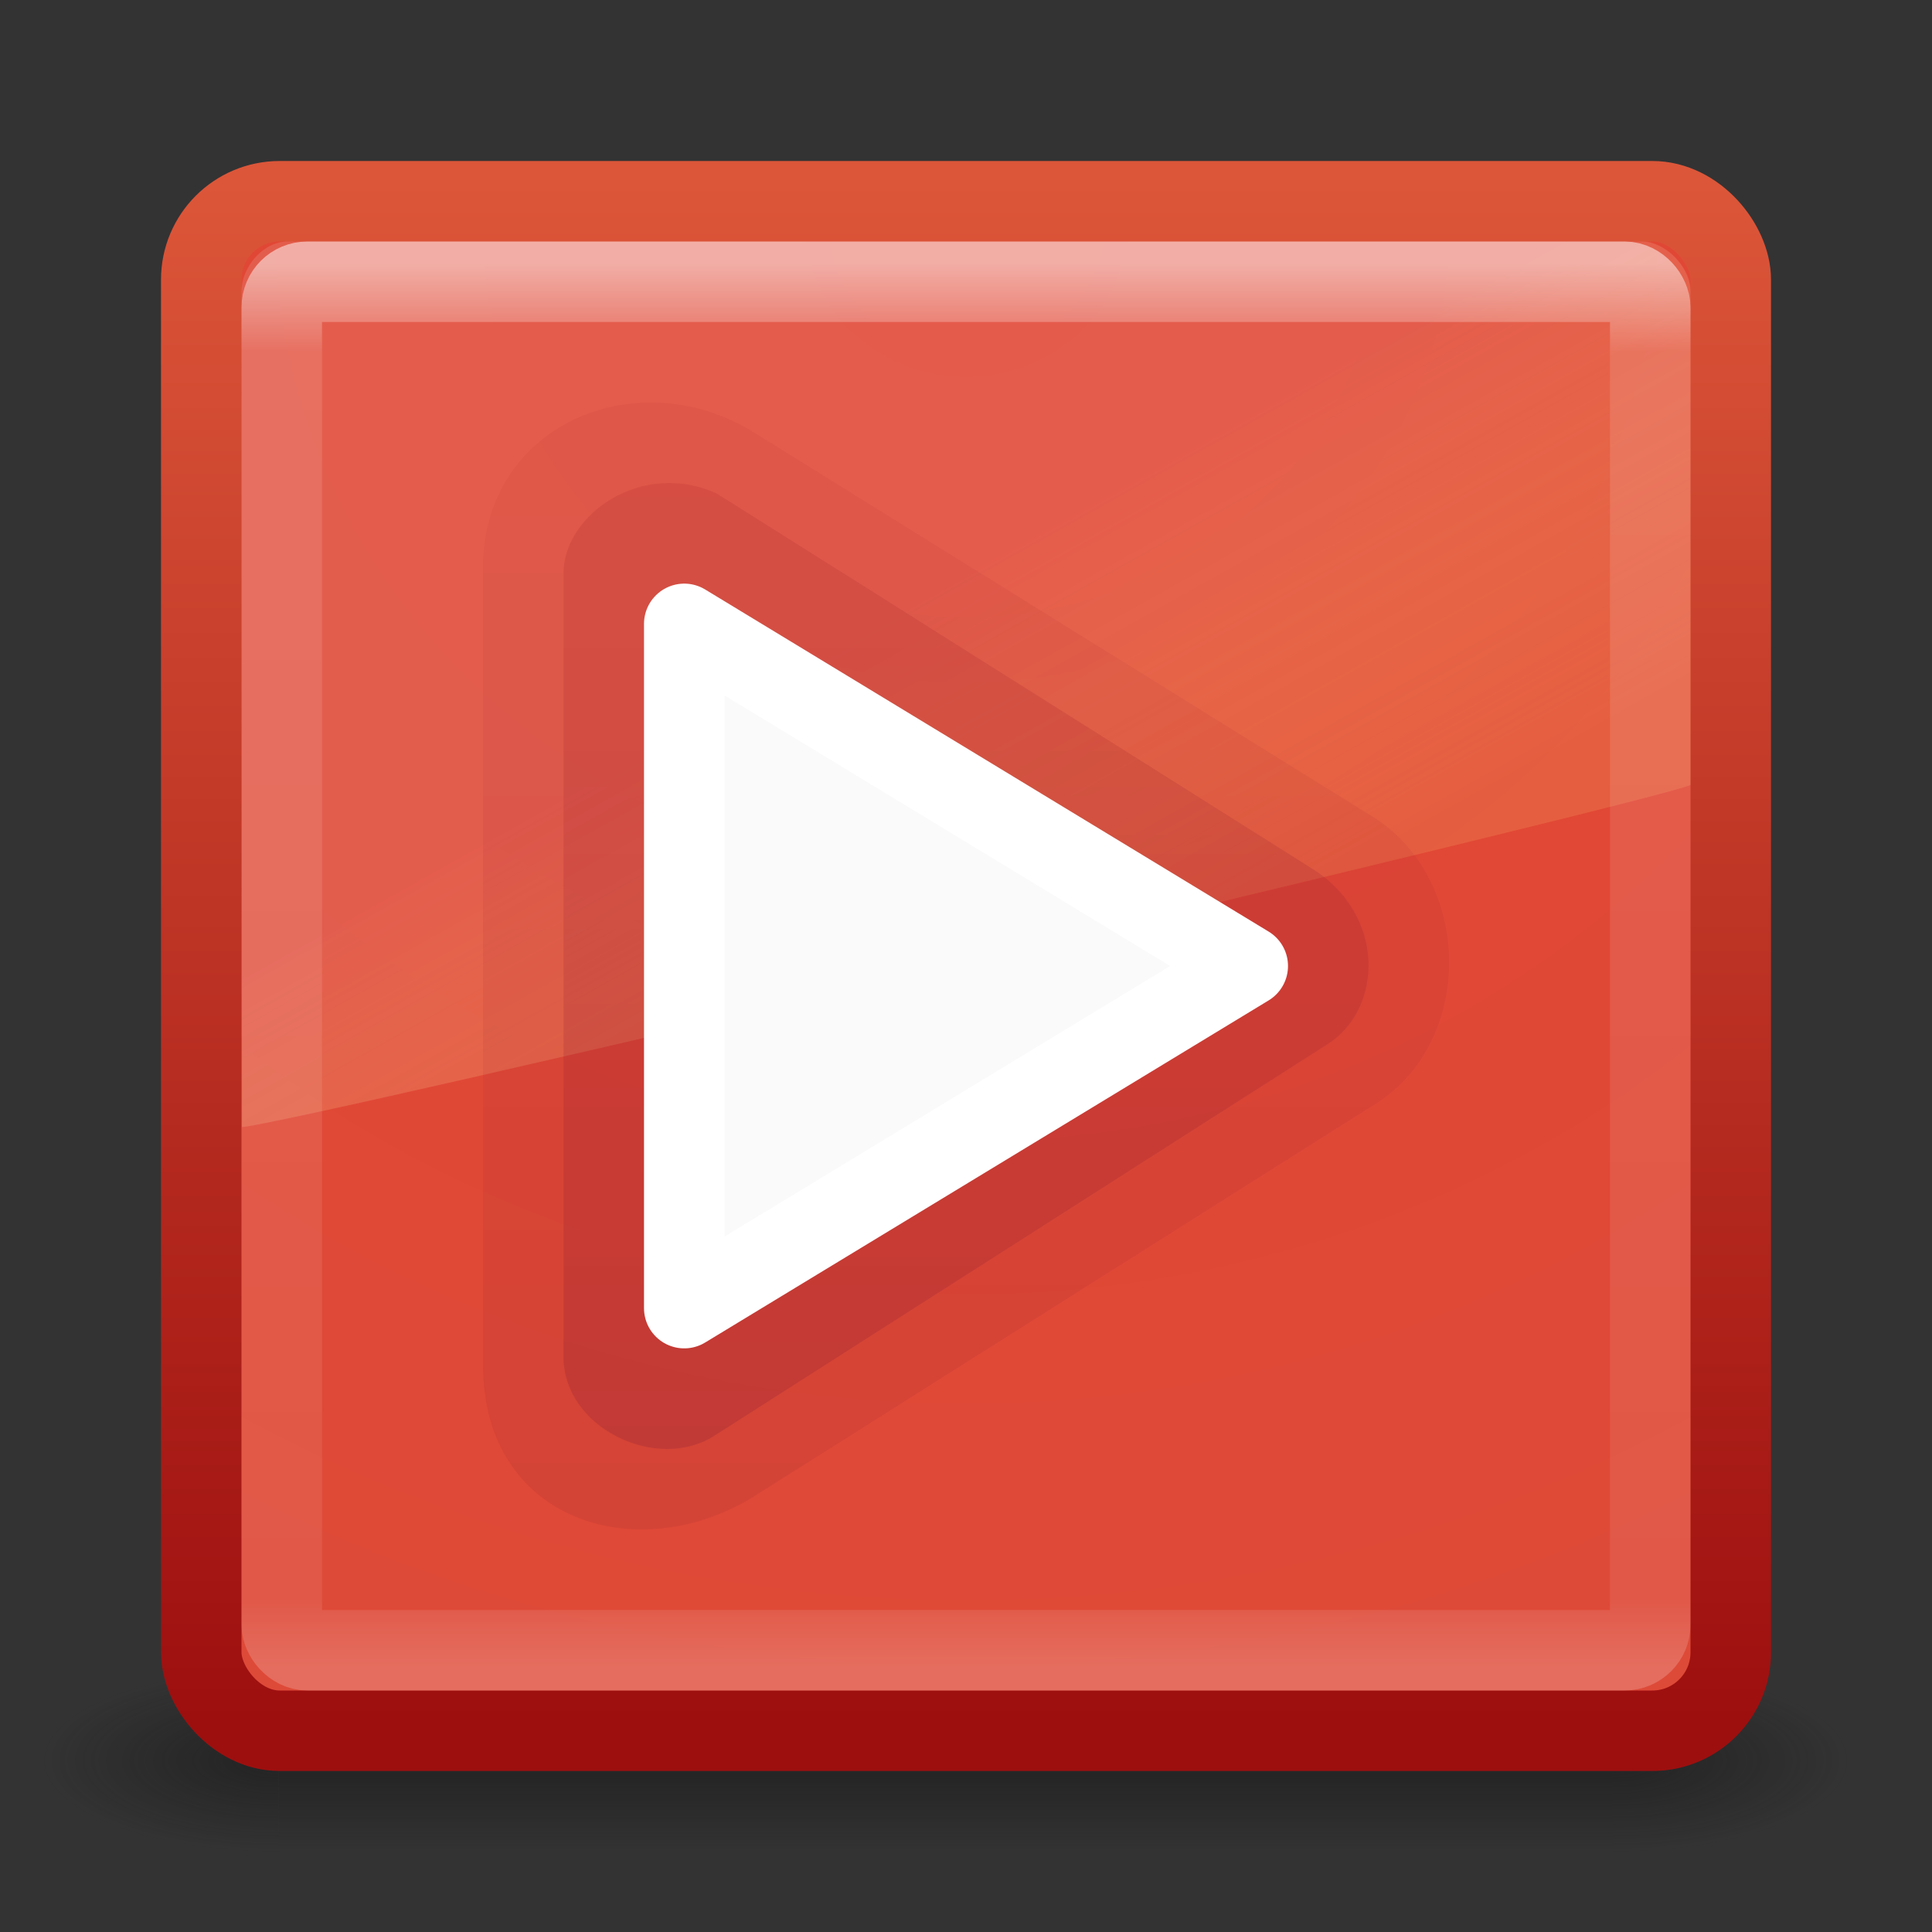 <?xml version="1.0" encoding="UTF-8" standalone="no"?>
<svg
   xmlns:dc="http://purl.org/dc/elements/1.1/"
   xmlns:cc="http://creativecommons.org/ns#"
   xmlns:rdf="http://www.w3.org/1999/02/22-rdf-syntax-ns#"
   xmlns:svg="http://www.w3.org/2000/svg"
   xmlns="http://www.w3.org/2000/svg"
   xmlns:xlink="http://www.w3.org/1999/xlink"
   width="24"
   height="24"
   id="svg4032"
   version="1.1">
  <rect width="100%" height="100%" fill="#333333" stroke="none"/>
  <defs
     id="defs4034">
    <linearGradient
       id="linearGradient3895-9-0-3">
      <stop
         offset="0"
         style="stop-color:#dc5639;stop-opacity:1;"
         id="stop3897-0-5-7" />
      <stop
         offset="1"
         style="stop-color:#9d0f0f;stop-opacity:1;"
         id="stop3899-8-7-06" />
    </linearGradient>
    <linearGradient
       xlink:href="#linearGradient3924"
       id="linearGradient2959"
       gradientUnits="userSpaceOnUse"
       gradientTransform="matrix(0.459,0,0,0.459,0.973,24.973)"
       x1="24"
       y1="5"
       x2="24"
       y2="43" />
    <linearGradient
       id="linearGradient3924">
      <stop
         offset="0"
         style="stop-color:#ffffff;stop-opacity:1;"
         id="stop3926" />
      <stop
         id="stop3928"
         style="stop-color:#ffffff;stop-opacity:0.235;"
         offset="0.063" />
      <stop
         offset="0.951"
         style="stop-color:#ffffff;stop-opacity:0.157;"
         id="stop3930" />
      <stop
         offset="1"
         style="stop-color:#ffffff;stop-opacity:0.392;"
         id="stop3932" />
    </linearGradient>
    <linearGradient
       xlink:href="#linearGradient8265-821-176-38-919-66-249-7-7"
       id="linearGradient3568"
       gradientUnits="userSpaceOnUse"
       gradientTransform="matrix(0.391,0,0,0.596,2.603,23.593)"
       x1="16.626"
       y1="15.298"
       x2="20.055"
       y2="24.628" />
    <linearGradient
       id="linearGradient8265-821-176-38-919-66-249-7-7">
      <stop
         offset="0"
         style="stop-color:#e77e71;stop-opacity:1;"
         id="stop2687-1-9" />
      <stop
         offset="1"
         style="stop-color:#ffdf80;stop-opacity:0.375;"
         id="stop2689-5-4" />
    </linearGradient>
    <radialGradient
       r="20"
       fy="8.45"
       fx="7.496"
       cy="8.45"
       cx="7.496"
       gradientTransform="matrix(0,1.139,-1.204,-2.0976134e-8,22.177,18.25)"
       gradientUnits="userSpaceOnUse"
       id="radialGradient2874"
       xlink:href="#linearGradient4644-104-3-3-6-2" />
    <linearGradient
       id="linearGradient4644-104-3-3-6-2">
      <stop
         id="stop5237-6-5-1-7"
         style="stop-color:#e44532;stop-opacity:1;"
         offset="0" />
      <stop
         id="stop5239-4-6-4-8"
         style="stop-color:#dd4b39;stop-opacity:1;"
         offset="1" />
    </linearGradient>
    <linearGradient
       y2="43.294"
       x2="13.991"
       y1="3.963"
       x1="13.991"
       gradientTransform="matrix(0.487,0,0,0.487,0.308,24.308)"
       gradientUnits="userSpaceOnUse"
       id="linearGradient2876"
       xlink:href="#linearGradient3895-9-0-3" />
    <radialGradient
       xlink:href="#linearGradient3688-166-749"
       id="radialGradient3013"
       gradientUnits="userSpaceOnUse"
       gradientTransform="matrix(2.004,0,0,1.4,27.988,-17.4)"
       cx="4.993"
       cy="43.5"
       fx="4.993"
       fy="43.5"
       r="2.5" />
    <linearGradient
       id="linearGradient3688-166-749">
      <stop
         offset="0"
         style="stop-color:#181818;stop-opacity:1"
         id="stop2883" />
      <stop
         offset="1"
         style="stop-color:#181818;stop-opacity:0"
         id="stop2885" />
    </linearGradient>
    <radialGradient
       xlink:href="#linearGradient3688-464-309"
       id="radialGradient3015"
       gradientUnits="userSpaceOnUse"
       gradientTransform="matrix(2.004,0,0,1.4,-20.012,-104.4)"
       cx="4.993"
       cy="43.5"
       fx="4.993"
       fy="43.5"
       r="2.5" />
    <linearGradient
       id="linearGradient3688-464-309">
      <stop
         offset="0"
         style="stop-color:#181818;stop-opacity:1"
         id="stop2889" />
      <stop
         offset="1"
         style="stop-color:#181818;stop-opacity:0"
         id="stop2891" />
    </linearGradient>
    <linearGradient
       id="linearGradient3702-501-757">
      <stop
         offset="0"
         style="stop-color:#181818;stop-opacity:0"
         id="stop2895" />
      <stop
         offset="0.5"
         style="stop-color:#181818;stop-opacity:1"
         id="stop2897" />
      <stop
         offset="1"
         style="stop-color:#181818;stop-opacity:0"
         id="stop2899" />
    </linearGradient>
    <linearGradient
       y2="39.999"
       x2="25.058"
       y1="47.028"
       x1="25.058"
       gradientUnits="userSpaceOnUse"
       id="linearGradient4030"
       xlink:href="#linearGradient3702-501-757" />
    <linearGradient
       xlink:href="#linearGradient2490-1"
       id="linearGradient3141"
       gradientUnits="userSpaceOnUse"
       x1="612.705"
       y1="477.737"
       x2="612.705"
       y2="422.656"
       gradientTransform="matrix(0.356,0,0,0.381,-205.435,-139.988)" />
    <linearGradient
       id="linearGradient2490-1">
      <stop
         id="stop2492-7"
         style="stop-color:#791235;stop-opacity:1"
         offset="0" />
      <stop
         id="stop2494-2"
         style="stop-color:#dd3b27;stop-opacity:1"
         offset="1" />
    </linearGradient>
    <linearGradient
       y2="422.656"
       x2="612.705"
       y1="479.705"
       x1="612.705"
       gradientTransform="matrix(0.37,0,0,0.388,-214.058,-143.065)"
       gradientUnits="userSpaceOnUse"
       id="linearGradient3192"
       xlink:href="#linearGradient2490-1-2" />
    <linearGradient
       id="linearGradient2490-1-2">
      <stop
         id="stop2492-7-3"
         style="stop-color:#791235;stop-opacity:1"
         offset="0" />
      <stop
         id="stop2494-2-4"
         style="stop-color:#dd3b27;stop-opacity:1"
         offset="1" />
    </linearGradient>
  </defs>
  <g
     id="layer1"
     transform="translate(0,-24)">
    <g
       style="opacity:0.6"
       id="g3712"
       transform="matrix(0.592,0,0,0.329,-2.461,31.557)">
      <rect
         style="fill:url(#radialGradient3013);fill-opacity:1;stroke:none"
         id="rect2801"
         y="40"
         x="38"
         height="7"
         width="5" />
      <rect
         style="fill:url(#radialGradient3015);fill-opacity:1;stroke:none"
         id="rect3696"
         transform="scale(-1,-1)"
         y="-47"
         x="-10"
         height="7"
         width="5" />
      <rect
         style="fill:url(#linearGradient4030);fill-opacity:1;stroke:none"
         id="rect3700"
         y="40"
         x="10"
         height="7"
         width="28" />
    </g>
    <rect
       style="color:#000000;display:inline;overflow:visible;visibility:visible;fill:url(#radialGradient2874);fill-opacity:1;fill-rule:nonzero;stroke:url(#linearGradient2876);stroke-width:1;stroke-linecap:round;stroke-linejoin:round;stroke-miterlimit:4;stroke-dasharray:none;stroke-dashoffset:0;stroke-opacity:1;marker:none;enable-background:accumulate"
       id="rect5505-21"
       y="26.5"
       x="2.5"
       ry="0.974"
       rx="0.974"
       height="19"
       width="19" />
    <path
       style="opacity:0.4;fill:url(#linearGradient3568);fill-opacity:1;fill-rule:evenodd;stroke:none"
       id="path3333"
       d="M 3.576,27 C 3.265,27 3,27.32 3,27.619 L 3.006,38 C 3.524,37.989 20.607,33.945 21,33.751 L 21,27.619 C 21,27.308 20.679,27 20.4,27 Z" />
    <rect
       style="opacity:0.5;fill:none;stroke:url(#linearGradient2959);stroke-width:1;stroke-linecap:round;stroke-linejoin:round;stroke-miterlimit:4;stroke-dasharray:none;stroke-dashoffset:0;stroke-opacity:1"
       id="rect6741"
       y="27.5"
       x="3.5"
       ry="0.319"
       rx="0.319"
       height="17"
       width="17" />
    <path
       style="opacity:0.1;fill:url(#linearGradient3192);fill-opacity:1;fill-rule:evenodd;stroke:none"
       id="path4428-3"
       d="m 6,31.045 0,9.908 c -2.355e-4,1.94 1.9,2.525 3.34,1.652 L 17.059,37.731 c 1.272,-0.771 1.246,-2.826 -0.026,-3.597 L 9.314,29.34 C 7.851,28.484 6,29.316 6,31.045 Z" />
    <path
       style="opacity:0.2;fill:url(#linearGradient3141);fill-opacity:1;fill-rule:evenodd;stroke:none"
       id="path4428"
       d="m 7,31.121 0,9.737 c 0.002,0.878 1.145,1.426 1.857,0.988 l 7.623,-4.868 c 0.708,-0.441 0.735,-1.616 -0.178,-2.186 L 8.908,30.133 C 7.984,29.703 7,30.389 7,31.121 Z" />
    <path
       style="fill:#fafafa;fill-opacity:1;fill-rule:evenodd;stroke:#ffffff;stroke-width:1;stroke-linejoin:round;stroke-miterlimit:4;stroke-dasharray:none;stroke-opacity:1"
       id="path6156"
       d="m 8.5,40.25 0,-8.5 7,4.25 z" />
  </g>
</svg>
